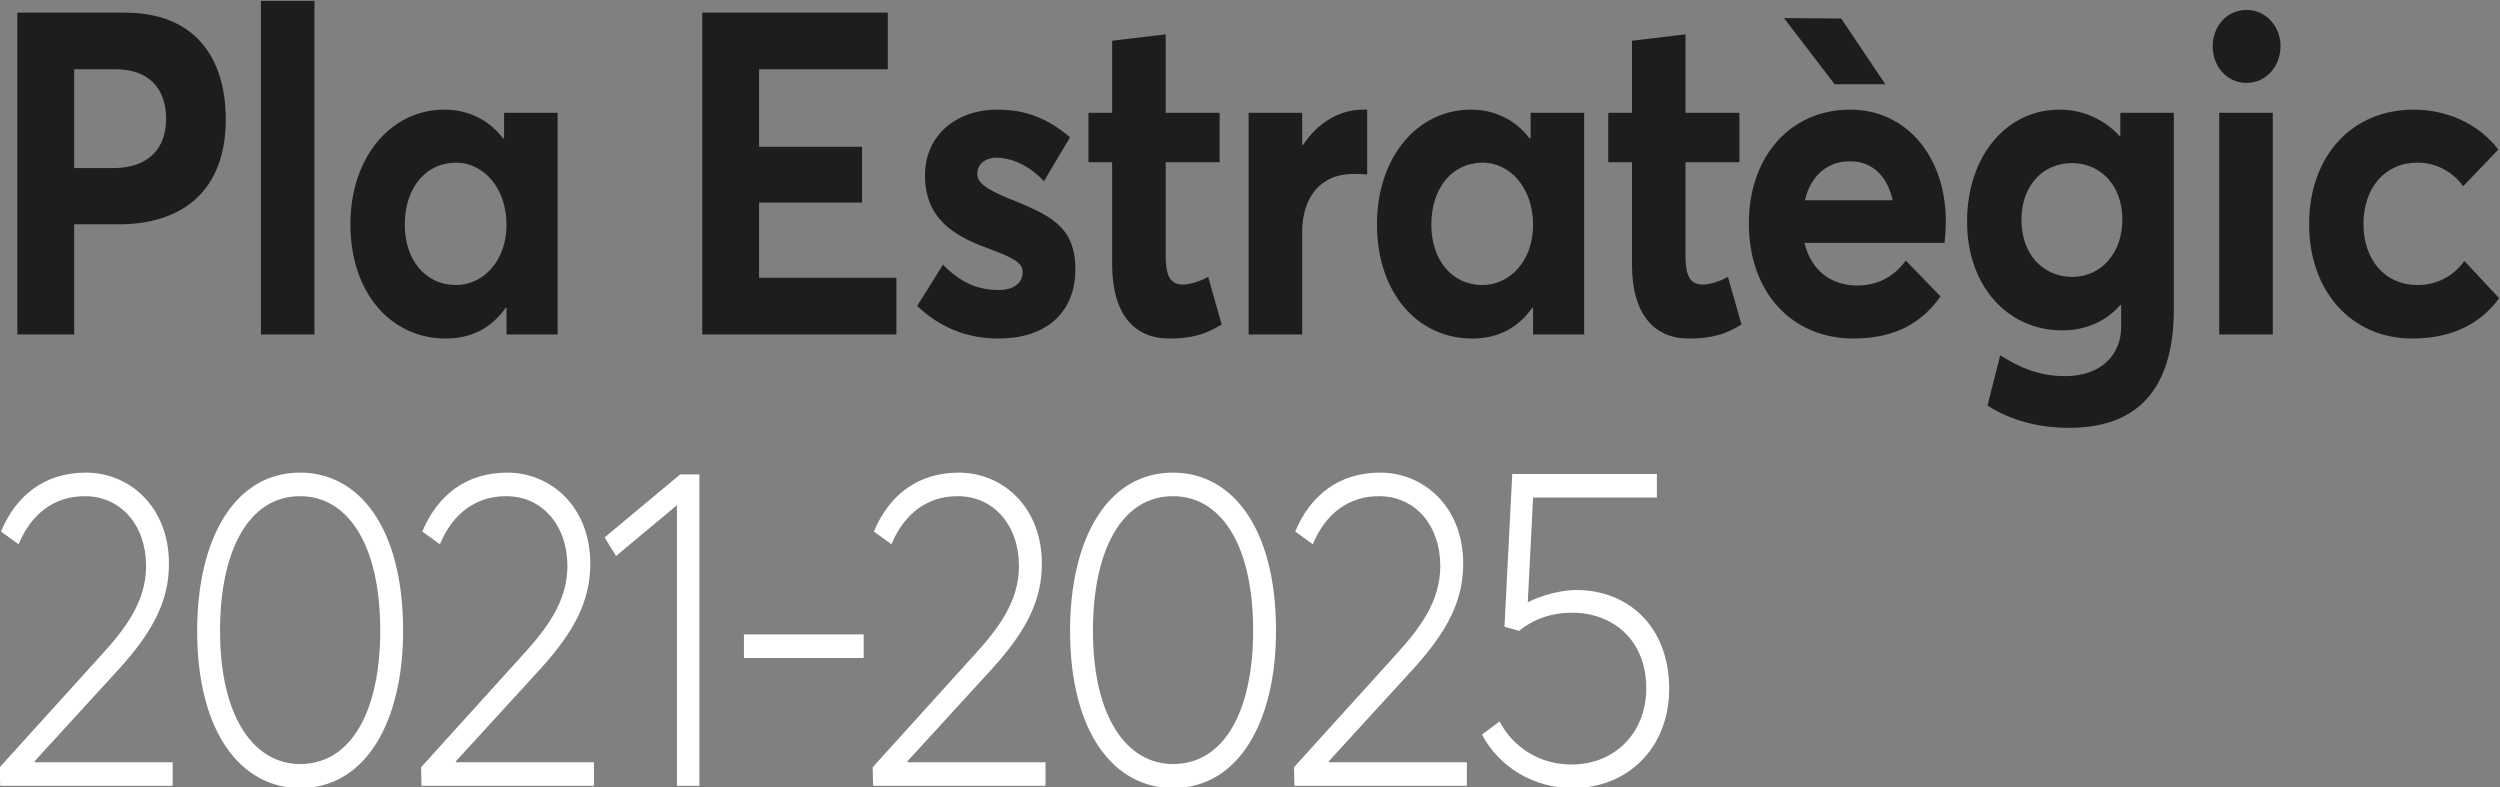 <?xml version="1.0" encoding="UTF-8" standalone="no"?>
<svg
   xmlns:dc="http://purl.org/dc/elements/1.1/"
   xmlns:cc="http://creativecommons.org/ns#"
   xmlns:rdf="http://www.w3.org/1999/02/22-rdf-syntax-ns#"
   xmlns:svg="http://www.w3.org/2000/svg"
   xmlns="http://www.w3.org/2000/svg"
   viewBox="0 0 379.291 119.465"
   height="119.465"
   width="379.291"
   xml:space="preserve"
   id="svg2"
   version="1.1"><rect x="0" y="0" width="379.291" height="119.465" fill="#808080" stroke="none"/><defs
     id="defs6"><clipPath
       id="clipPath18"
       clipPathUnits="userSpaceOnUse"><path
         id="path16"
         d="m 102,297 h 284.468 v 89.6 H 102 Z" /></clipPath></defs><g
     transform="matrix(1.333,0,0,-1.333,-136,515.465)"
     id="g10"><g
       id="g12"><g
         clip-path="url(#clipPath18)"
         id="g14"><g
           transform="translate(102.046,297.258)"
           id="g20"><path
             id="path22"
             style="fill:#ffffff;fill-opacity:1;fill-rule:nonzero;stroke:none"
             d="M 0,0 H 19.629 V 2.683 H 3.953 l -0.045,0.102 9.72,10.628 c 3.86,4.281 5.581,7.737 5.581,11.863 0,6.554 -4.557,10.37 -9.442,10.37 -4.789,0 -8,-2.682 -9.674,-6.706 l 2.001,-1.444 c 1.487,3.559 4.138,5.468 7.533,5.468 4.141,0 6.979,-3.353 6.979,-7.945 0,-4.024 -2.326,-7.12 -5.165,-10.212 L -0.047,2.114 Z m 34.139,-0.258 c 7.583,0 11.721,7.737 11.721,17.9 0,11.763 -5.022,18.004 -11.721,18.004 -7.534,0 -11.721,-7.634 -11.721,-18.004 0,-11.606 5.024,-17.9 11.721,-17.9 m 0,2.736 c -5.207,0 -9.115,5.259 -9.115,15.164 0,9.131 3.256,15.322 9.115,15.322 5.257,0 9.117,-5.21 9.117,-15.322 0,-8.976 -3.208,-15.164 -9.117,-15.164 M 47.954,0 H 67.583 V 2.683 H 51.909 l -0.047,0.102 9.72,10.628 c 3.862,4.281 5.582,7.737 5.582,11.863 0,6.554 -4.558,10.37 -9.443,10.37 -4.79,0 -7.998,-2.682 -9.675,-6.706 l 2.002,-1.444 c 1.489,3.559 4.14,5.468 7.535,5.468 4.139,0 6.977,-3.353 6.977,-7.945 0,-4.024 -2.327,-7.12 -5.163,-10.212 L 47.909,2.114 Z m 29.071,0 h 2.557 v 35.441 h -2.186 l -8.604,-7.171 1.302,-2.115 6.931,5.778 z m 7.626,14.549 h 13.628 v 2.683 H 84.651 Z M 99.351,0 h 19.627 v 2.683 h -15.674 l -0.048,0.102 9.723,10.628 c 3.86,4.281 5.582,7.737 5.582,11.863 0,6.554 -4.561,10.37 -9.443,10.37 -4.792,0 -8,-2.682 -9.675,-6.706 l 1.999,-1.444 c 1.49,3.559 4.141,5.468 7.536,5.468 4.14,0 6.977,-3.353 6.977,-7.945 0,-4.024 -2.327,-7.12 -5.163,-10.212 L 99.304,2.114 Z m 34.139,-0.258 c 7.581,0 11.721,7.737 11.721,17.9 0,11.763 -5.023,18.004 -11.721,18.004 -7.536,0 -11.721,-7.634 -11.721,-18.004 0,-11.606 5.022,-17.9 11.721,-17.9 m 0,2.736 c -5.21,0 -9.117,5.259 -9.117,15.164 0,9.131 3.255,15.322 9.117,15.322 5.257,0 9.117,-5.21 9.117,-15.322 0,-8.976 -3.211,-15.164 -9.117,-15.164 M 147.305,0 h 19.627 v 2.683 h -15.674 l -0.048,0.102 9.722,10.628 c 3.861,4.281 5.582,7.737 5.582,11.863 0,6.554 -4.557,10.37 -9.442,10.37 -4.79,0 -8.001,-2.682 -9.675,-6.706 l 1.999,-1.444 c 1.489,3.559 4.141,5.468 7.536,5.468 4.14,0 6.976,-3.353 6.976,-7.945 0,-4.024 -2.324,-7.12 -5.162,-10.212 L 147.257,2.114 Z m 32.092,22.286 c -1.486,0 -3.673,-0.465 -5.534,-1.393 l 0.604,11.916 h 14.093 v 2.682 h -16.464 l -0.884,-17.384 1.674,-0.465 c 1.721,1.394 3.768,2.064 5.999,2.064 4.605,0 8.466,-3.042 8.466,-8.616 0,-5.054 -3.581,-8.665 -8.511,-8.665 -3.628,0 -6.652,1.959 -8.186,4.899 l -2.001,-1.493 c 1.954,-3.717 5.907,-6.089 10.327,-6.089 6.279,0 10.977,4.592 10.977,11.299 0,7.169 -4.746,11.245 -10.56,11.245" /></g><g
           transform="translate(104,348.631)"
           id="g24"><path
             id="path26"
             style="fill:#1d1d1b;fill-opacity:1;fill-rule:nonzero;stroke:none"
             d="m 0,0 h 6.466 v 12.537 h 5.116 c 7.255,0 12.14,3.868 12.14,11.916 0,7.014 -3.488,12.174 -11.489,12.174 H 0 Z m 6.466,18.933 v 11.246 h 4.743 c 3.768,0 5.722,-2.22 5.722,-5.623 0,-3.353 -1.954,-5.623 -6.047,-5.623 z M 27.723,0 h 6.094 v 37.968 h -6.094 z m 21.023,-0.466 c 2.976,0 5.254,1.239 6.837,3.508 L 55.675,2.993 V 0 h 5.814 v 25.227 h -6.092 v -2.891 l -0.094,-0.05 c -1.627,2.167 -4.046,3.301 -6.697,3.301 -6.094,0 -10.699,-5.416 -10.699,-13.05 0,-7.79 4.605,-13.003 10.839,-13.003 m 1.162,6.089 c -3.443,0 -5.814,2.837 -5.814,6.861 0,4.334 2.511,7.067 5.814,7.067 3.256,0 5.767,-2.993 5.767,-7.067 0,-4.126 -2.651,-6.861 -5.767,-6.861 M 77.953,0 h 22.095 V 6.448 H 84.419 v 8.564 H 96.14 v 6.345 H 84.419 v 8.822 h 14.652 v 6.448 H 77.953 Z m 33.676,-0.466 c 5.954,0 8.79,3.406 8.79,7.843 0,5.005 -2.883,6.191 -7.813,8.203 -2.233,0.928 -3.35,1.649 -3.35,2.682 0,1.342 1.209,1.857 2.141,1.857 1.674,0 3.72,-0.826 5.442,-2.682 l 2.976,5.004 c -2.604,2.217 -5.162,3.146 -8.278,3.146 -4.7,0 -8.233,-2.941 -8.233,-7.48 0,-4.902 3.256,-6.861 7.024,-8.253 2.928,-1.083 4.092,-1.651 4.092,-2.735 0,-1.239 -0.977,-2.064 -2.746,-2.064 -2.511,0 -4.465,0.981 -6.324,2.89 L 102.419,3.25 c 2.466,-2.375 5.582,-3.716 9.21,-3.716 m 19.442,0 c 3.069,0 4.558,0.723 5.999,1.602 l -1.534,5.415 c -1.024,-0.568 -2.139,-0.876 -2.883,-0.876 -1.442,0 -1.954,1.031 -1.954,3.248 v 10.681 h 6.139 v 5.623 h -6.139 v 8.923 l -6.094,-0.721 v -8.202 h -2.696 v -5.623 h 2.696 V 7.945 c 0,-5.675 2.559,-8.411 6.466,-8.411 M 140.141,0 h 6.092 v 11.658 c 0,3.819 2.001,6.604 5.769,6.604 0.373,0 0.977,0 1.627,-0.053 v 7.378 h -0.465 c -2.651,0 -5.117,-1.444 -6.836,-4.024 h -0.095 v 3.664 h -6.092 z m 25.442,-0.466 c 2.978,0 5.256,1.239 6.838,3.508 l 0.093,-0.049 V 0 h 5.814 v 25.227 h -6.094 v -2.891 l -0.093,-0.05 c -1.629,2.167 -4.047,3.301 -6.699,3.301 -6.091,0 -10.696,-5.416 -10.696,-13.05 0,-7.79 4.605,-13.003 10.837,-13.003 m 1.164,6.089 c -3.443,0 -5.814,2.837 -5.814,6.861 0,4.334 2.51,7.067 5.814,7.067 3.255,0 5.767,-2.993 5.767,-7.067 0,-4.126 -2.651,-6.861 -5.767,-6.861 m 23.487,-6.089 c 3.071,0 4.558,0.723 5.999,1.602 l -1.534,5.415 c -1.022,-0.568 -2.139,-0.876 -2.884,-0.876 -1.441,0 -1.953,1.031 -1.953,3.248 v 10.681 h 6.139 v 5.623 h -6.139 v 8.923 l -6.092,-0.721 v -8.202 h -2.699 v -5.623 h 2.699 V 7.945 c 0,-5.675 2.556,-8.411 6.464,-8.411 m 22.373,28.943 -5.023,7.48 -6.513,0.049 5.769,-7.529 z m 6.884,-15.632 c 0,7.377 -4.466,12.742 -10.885,12.742 -6.743,0 -11.533,-5.263 -11.533,-12.948 0,-7.892 4.929,-13.105 11.906,-13.105 5.069,0 8,2.065 9.907,4.8 l -3.953,4.074 c -1.209,-1.649 -2.978,-2.838 -5.535,-2.838 -3.07,0 -5.256,1.807 -6.001,4.85 h 15.954 c 0.047,0.413 0.14,1.599 0.14,2.425 m -10.929,6.861 c 2.65,0 4.277,-1.754 4.882,-4.436 h -10 c 0.698,2.89 2.651,4.436 5.118,4.436 m 24.976,-30.334 c 8.79,0 11.906,5.623 11.906,13.516 v 22.339 h -6.092 v -2.633 h -0.092 c -1.862,2.012 -4.328,2.993 -6.839,2.993 -6.046,0 -10.512,-5.313 -10.512,-12.742 0,-7.325 4.605,-12.38 10.837,-12.38 2.698,0 4.977,1.031 6.606,2.888 h 0.093 V 0.826 c 0,-2.993 -2.139,-5.573 -6.372,-5.573 -2.978,0 -5.164,0.981 -7.396,2.374 l -1.442,-5.728 c 2.699,-1.701 5.815,-2.527 9.303,-2.527 m 0.325,17.179 c -3.256,0 -5.767,2.528 -5.767,6.501 0,3.816 2.371,6.449 5.767,6.449 3.256,0 5.721,-2.58 5.721,-6.399 0,-3.816 -2.371,-6.551 -5.721,-6.551 m 19.861,22.078 c 2.187,0 3.86,1.86 3.86,4.18 0,2.269 -1.673,4.129 -3.86,4.129 -2.233,0 -3.86,-1.86 -3.86,-4.129 0,-2.32 1.627,-4.18 3.86,-4.18 M 250.608,0 h 6.094 v 25.227 h -6.094 z m 21.954,-0.466 c 4.837,0 7.953,1.91 9.907,4.592 l -3.953,4.232 c -1.21,-1.652 -3.024,-2.735 -5.35,-2.735 -3.628,0 -6.139,2.785 -6.139,6.964 0,4.126 2.464,6.964 6.139,6.964 2.139,0 4.001,-1.031 5.21,-2.683 l 4,4.179 c -2.374,3.096 -6.094,4.54 -9.629,4.54 -7.024,0 -11.907,-5.263 -11.907,-13.05 0,-7.74 4.931,-13.003 11.722,-13.003" /></g></g></g></g></svg>